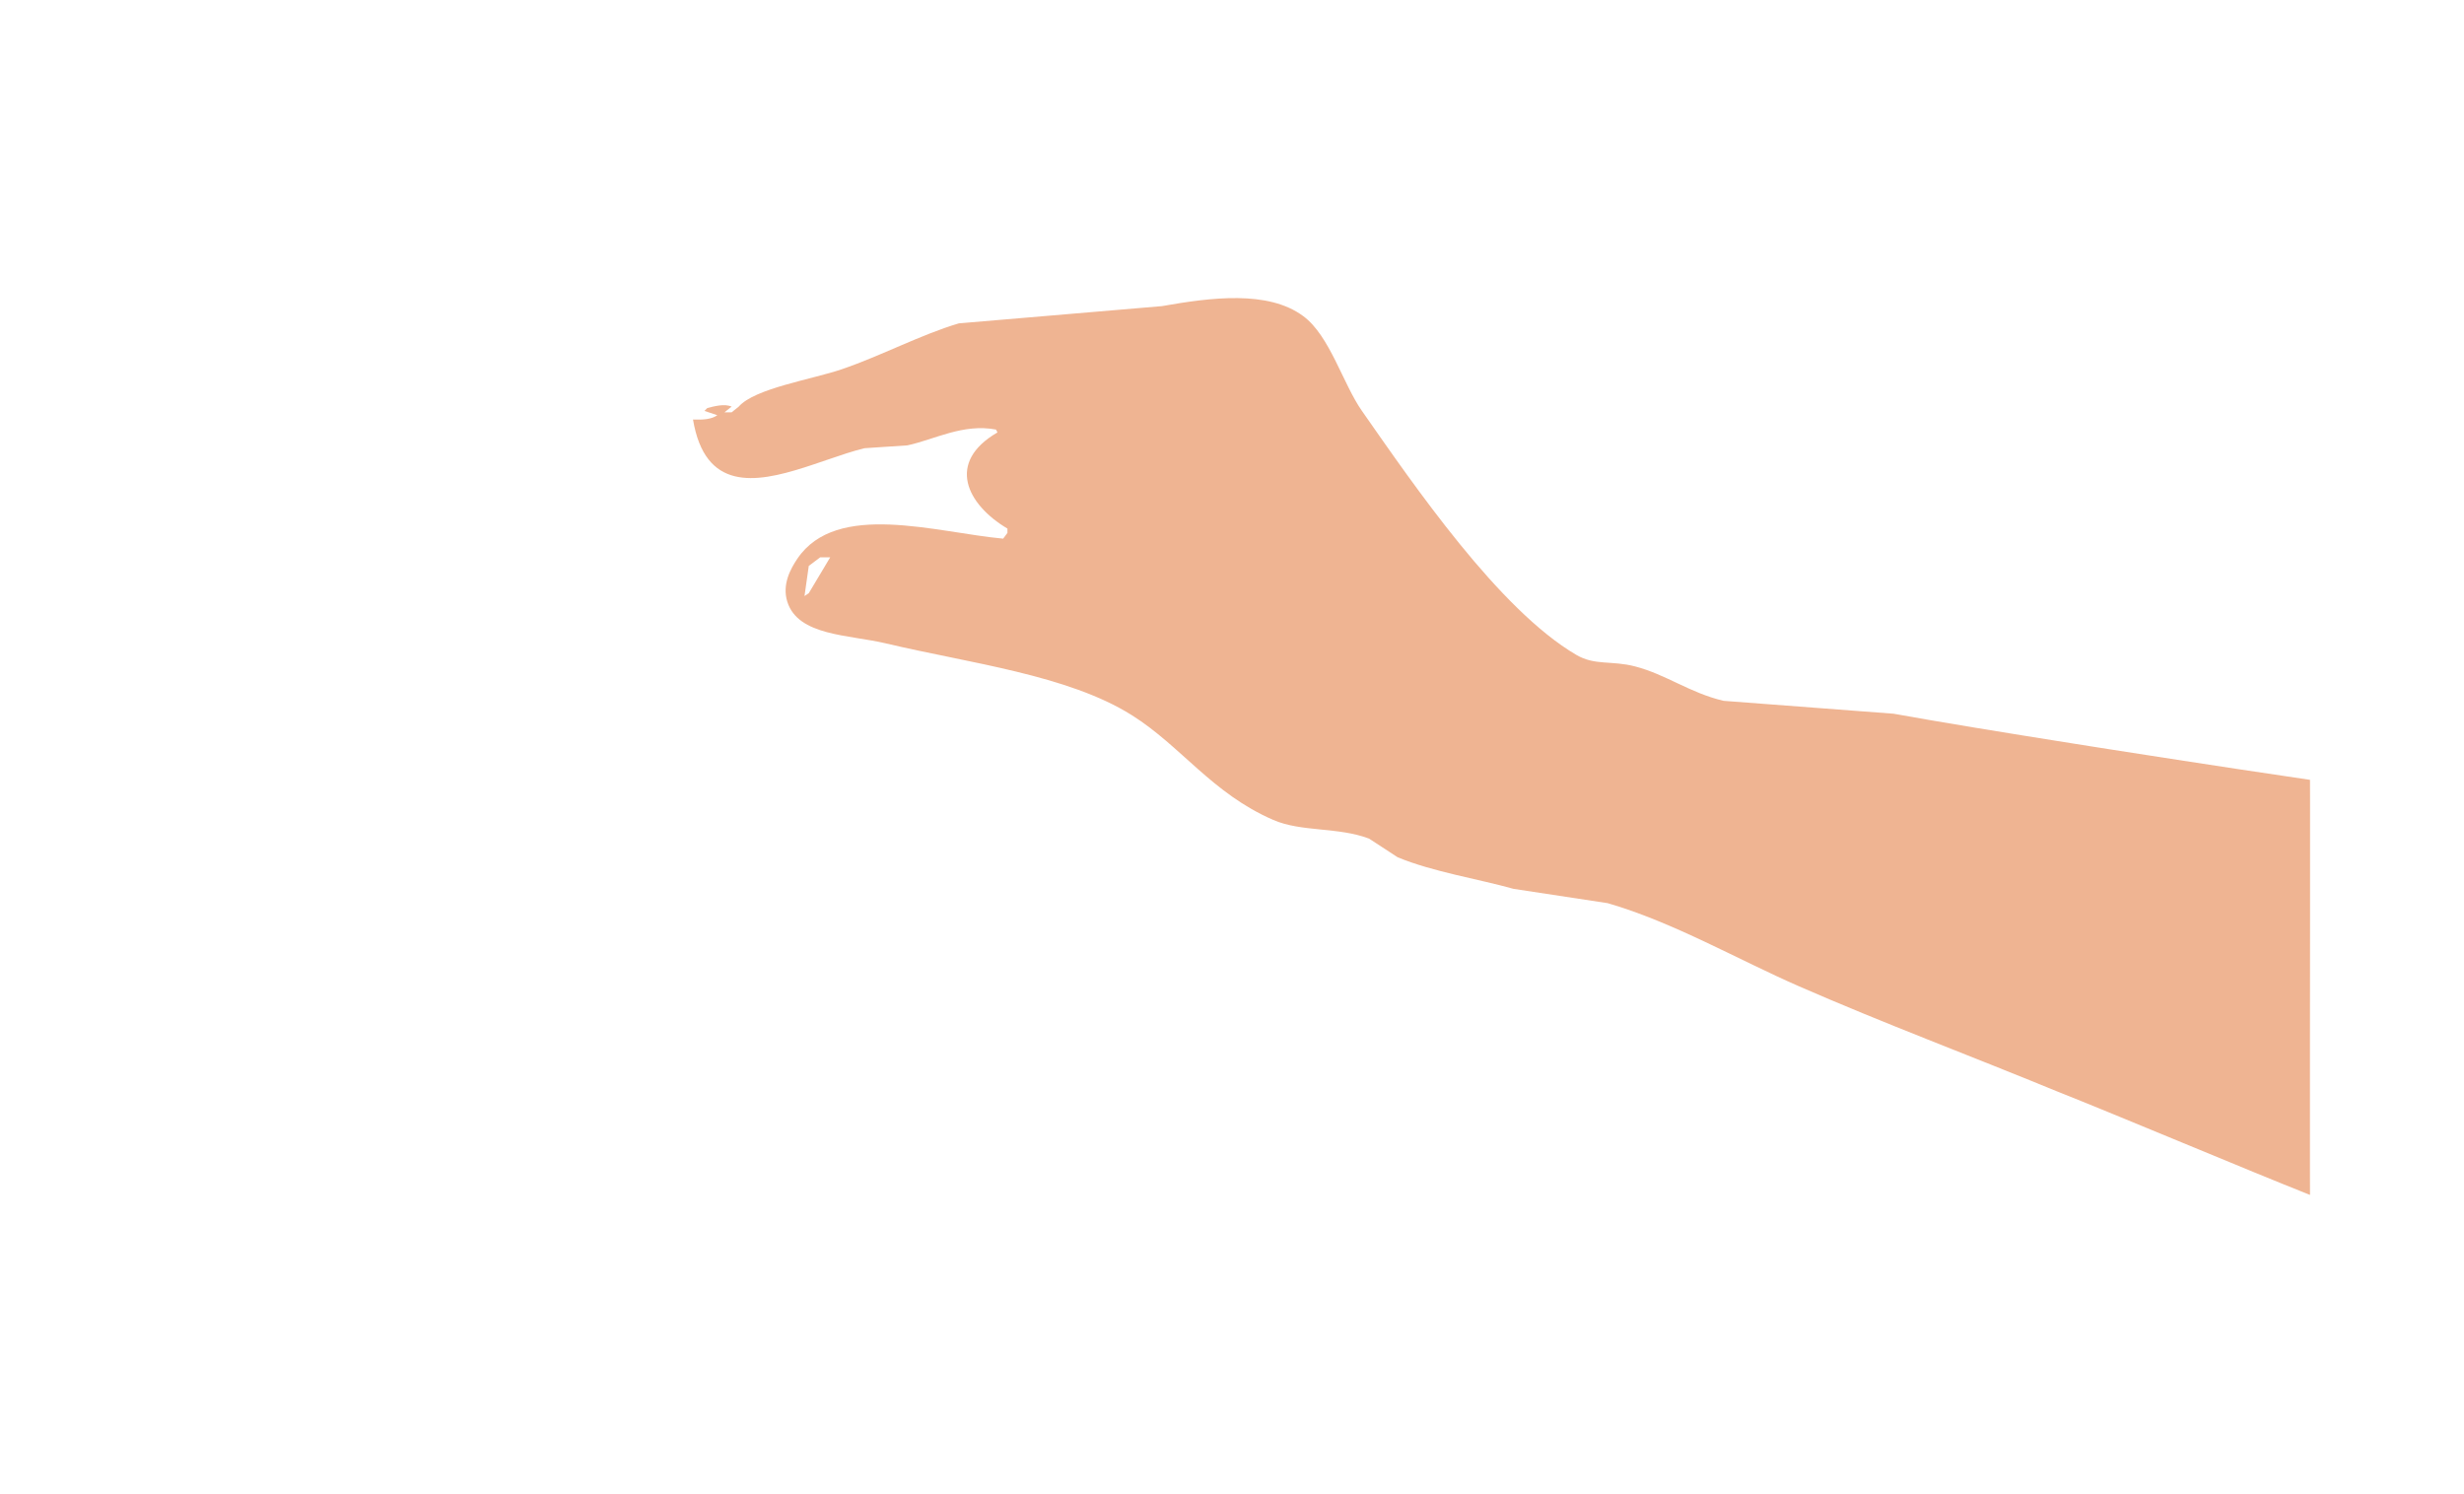 <?xml version="1.0" encoding="UTF-8"?>
<svg width="61px" height="37px" viewBox="0 0 96 37" version="1.1" xmlns="http://www.w3.org/2000/svg" xmlnsXlink="http://www.w3.org/1999/xlink">
  <g stroke="none" stroke-width="1" fill="none" fill-rule="evenodd">
    <path d="M50.779,1.705 C51.814,2.475 52.317,4.331 53.062,5.396 C55.102,8.314 58.404,13.141 61.415,14.903 C62.138,15.327 62.78,15.114 63.698,15.351 C64.907,15.662 65.83,16.382 67.151,16.693 L73.778,17.196 C75.489,17.506 78.084,17.931 80.71,18.347 L81.46,18.466 L81.46,18.466 L82.208,18.584 C85.807,19.148 89.154,19.652 90,19.772 C90.001,20.007 90.002,20.309 90.002,20.667 L90.002,24.622 C90.002,24.765 90.002,24.909 90.002,25.054 L90.001,26.389 C90.001,26.841 90,27.3 90,27.758 L89.999,28.675 C89.999,28.828 89.999,28.98 89.999,29.131 L89.998,30.478 C89.998,30.625 89.998,30.771 89.998,30.915 L89.998,34.985 C89.998,35.363 89.999,35.687 90,35.946 C87.602,34.996 82.525,32.855 80.126,31.904 C76.718,30.501 73.407,29.265 70.103,27.822 C67.72,26.782 65.202,25.322 62.64,24.578 L58.965,24.019 C57.621,23.639 55.817,23.356 54.454,22.789 L53.34,22.062 C52.132,21.603 50.71,21.812 49.609,21.335 C47.222,20.299 46.024,18.465 44.096,17.252 C41.601,15.682 37.766,15.227 34.518,14.456 C33.073,14.113 31.096,14.168 30.675,12.834 C30.461,12.155 30.807,11.539 31.065,11.157 C32.595,8.89 36.468,10.134 39.084,10.374 L39.251,10.15 L39.251,9.982 C37.665,9.04 36.85,7.402 38.862,6.235 L38.806,6.123 C37.519,5.88 36.421,6.509 35.353,6.739 L33.683,6.85 C33.24,6.957 32.755,7.121 32.254,7.293 L31.951,7.396 C31.85,7.431 31.749,7.465 31.647,7.499 L31.341,7.599 C29.402,8.218 27.468,8.514 27,5.732 C27.402,5.749 27.728,5.721 27.947,5.564 L27.446,5.396 L27.557,5.285 C27.822,5.217 28.222,5.105 28.504,5.229 L28.225,5.452 L28.504,5.452 L28.782,5.229 C29.404,4.518 31.63,4.17 32.792,3.775 C34.324,3.253 35.883,2.422 37.358,1.985 L45.266,1.314 C47.166,0.979 49.404,0.683 50.779,1.705 Z M32.346,11.101 L31.956,11.101 L31.511,11.436 L31.344,12.611 L31.511,12.499 L32.346,11.101 L32.346,11.101 Z" fill="#EFB492" fill-rule="nonzero"/>
  </g>
</svg>